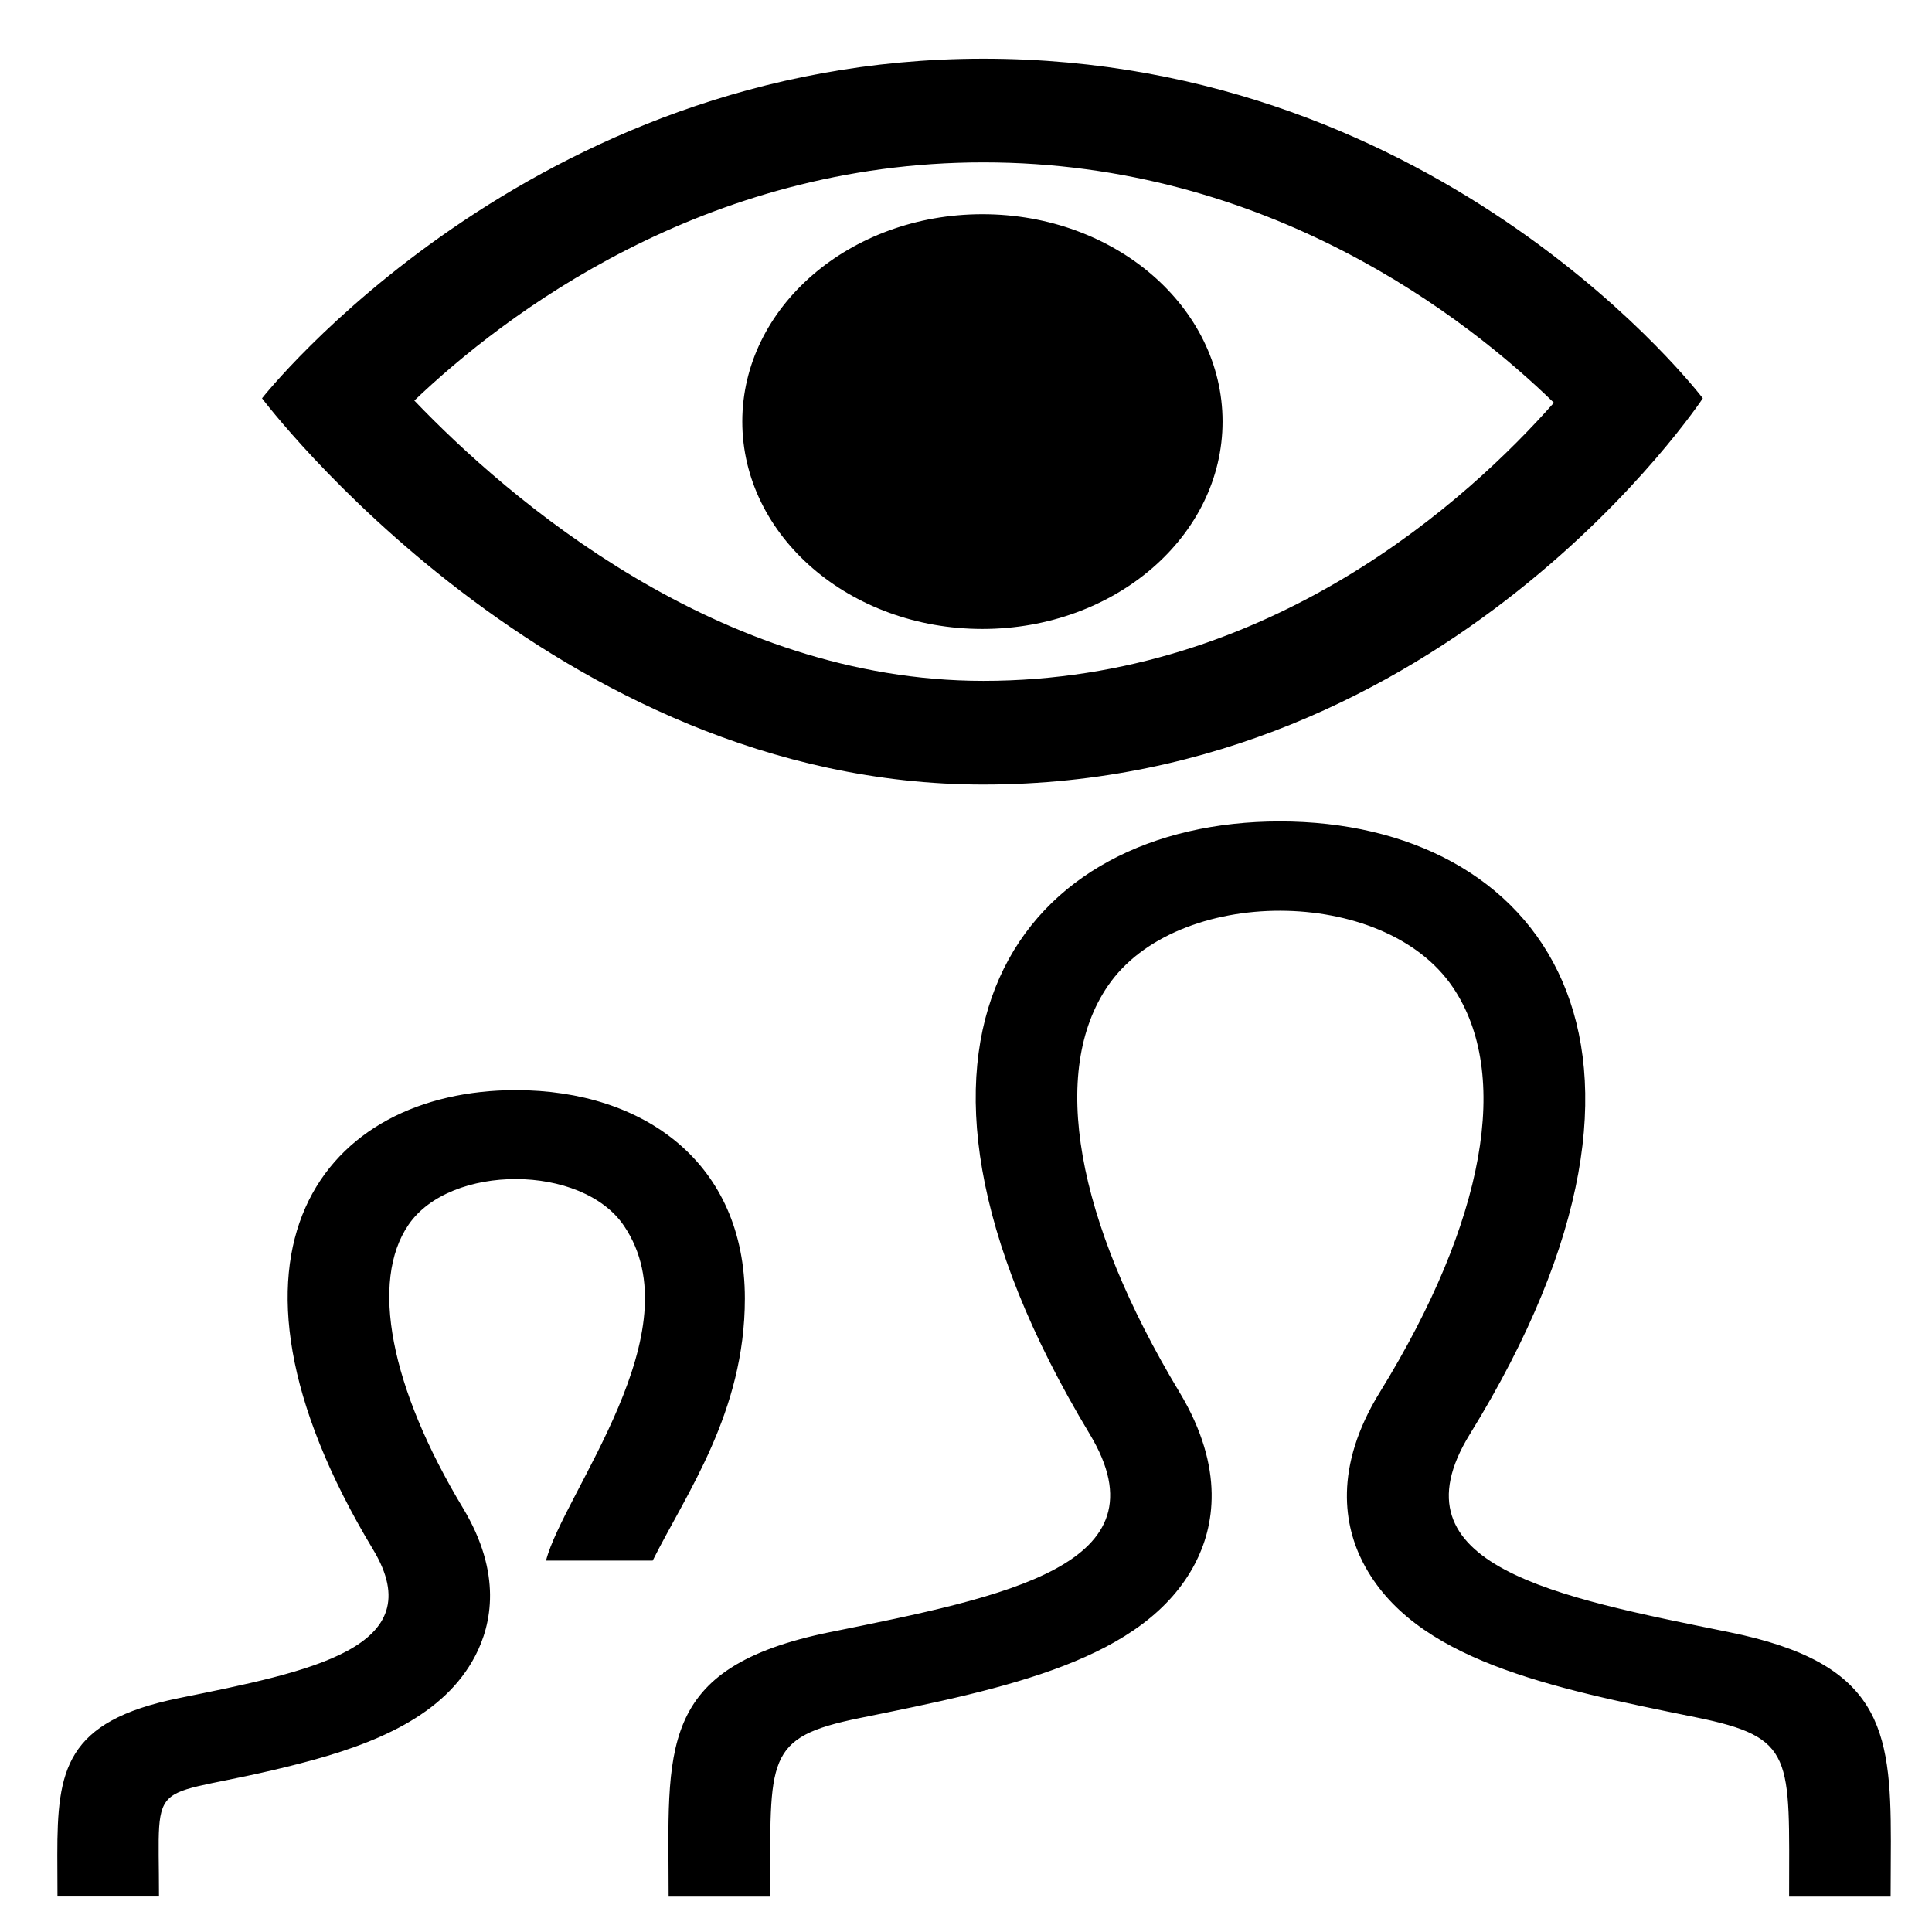 <?xml version="1.0" encoding="UTF-8" standalone="no"?>
<svg
   xmlns:dc="http://purl.org/dc/elements/1.1/"
   xmlns:cc="http://creativecommons.org/ns#"
   xmlns:rdf="http://www.w3.org/1999/02/22-rdf-syntax-ns#"
   xmlns:svg="http://www.w3.org/2000/svg"
   xmlns="http://www.w3.org/2000/svg"
   xmlns:sodipodi="http://sodipodi.sourceforge.net/DTD/sodipodi-0.dtd"
   xmlns:inkscape="http://www.inkscape.org/namespaces/inkscape"
   width="24"
   height="24"
   viewBox="0 0 24 24"
   version="1.1"
   id="svg4"
   sodipodi:docname="eye-friends.svg"
   inkscape:version="0.92.4 (5da689c313, 2019-01-14)">
  <defs
     id="defs8" />
  <sodipodi:namedview
     pagecolor="#ffffff"
     bordercolor="#666666"
     borderopacity="1"
     objecttolerance="10"
     gridtolerance="10"
     guidetolerance="10"
     inkscape:pageopacity="0"
     inkscape:pageshadow="2"
     inkscape:window-width="2853"
     inkscape:window-height="1600"
     id="namedview6"
     showgrid="false"
     inkscape:zoom="9.8333333"
     inkscape:cx="-49.641666"
     inkscape:cy="12"
     inkscape:window-x="863"
     inkscape:window-y="229"
     inkscape:window-maximized="0"
     inkscape:current-layer="svg4" />
  <path
     inkscape:connector-curvature="0"
     d="m 12.215,2.017 c 3.543,0 6.013,1.94 7.088,2.986 -1.045,1.183 -3.515,3.455 -7.088,3.455 -3.296,0 -5.914,-2.277 -7.068,-3.482 C 6.26,3.914 8.739,2.017 12.215,2.017 Z m 0,-1.288 c -5.645,0 -8.96,4.219 -8.96,4.219 0,0 3.606,4.798 8.96,4.798 5.767,0 8.938,-4.798 8.938,-4.798 0,0 -3.2,-4.219 -8.938,-4.219 z m -0.011,1.932 c -1.647,0 -2.983,1.154 -2.983,2.576 0,1.423 1.336,2.576 2.983,2.576 1.647,0 2.983,-1.154 2.983,-2.576 0,-1.422 -1.336,-2.576 -2.983,-2.576 z"
     id="path2-20"
     style="stroke-width:0.693" />
  <path
     inkscape:connector-curvature="0"
     d="m 10.316,20.274 c 2.176,-0.442 4.202,-0.83 3.221,-2.459 -2.987,-4.959 -0.793,-7.611 2.361,-7.611 3.216,0 5.356,2.754 2.361,7.612 -1.011,1.639 1.091,2.026 3.22,2.459 1.884,0.382 2.01,1.192 2.01,2.594 l -0.003,0.691 h -1.261 c 0,-1.744 0.079,-1.976 -1.164,-2.228 -1.804,-0.366 -3.507,-0.711 -4.13,-1.923 -0.227,-0.442 -0.375,-1.17 0.215,-2.123 1.302,-2.114 1.632,-3.945 0.901,-5.023 -0.856,-1.266 -3.433,-1.26 -4.283,-0.018 -0.729,1.063 -0.404,2.904 0.888,5.05 0.576,0.957 0.424,1.683 0.196,2.123 -0.626,1.206 -2.346,1.555 -4.167,1.924 -1.188,0.242 -1.112,0.491 -1.112,2.218 h -1.263 c 0,-1.833 -0.167,-2.843 2.008,-3.286 z M 0.714,23.559 H 1.975 c 0,-1.601 -0.177,-1.156 1.731,-1.647 C 4.669,21.666 5.519,21.309 5.905,20.567 6.106,20.18 6.242,19.548 5.751,18.733 4.847,17.232 4.594,15.916 5.075,15.214 c 0.519,-0.759 2.155,-0.758 2.676,0.013 0.887,1.308 -0.753,3.324 -0.968,4.159 h 1.325 c 0.418,-0.835 1.145,-1.843 1.145,-3.256 0,-1.678 -1.245,-2.588 -2.846,-2.588 -2.366,0 -4.012,1.989 -1.771,5.709 0.735,1.222 -0.784,1.513 -2.416,1.844 -1.414,0.288 -1.508,0.895 -1.508,1.948 z"
     id="path2"
     style="stroke-width:0.89" />
</svg>
